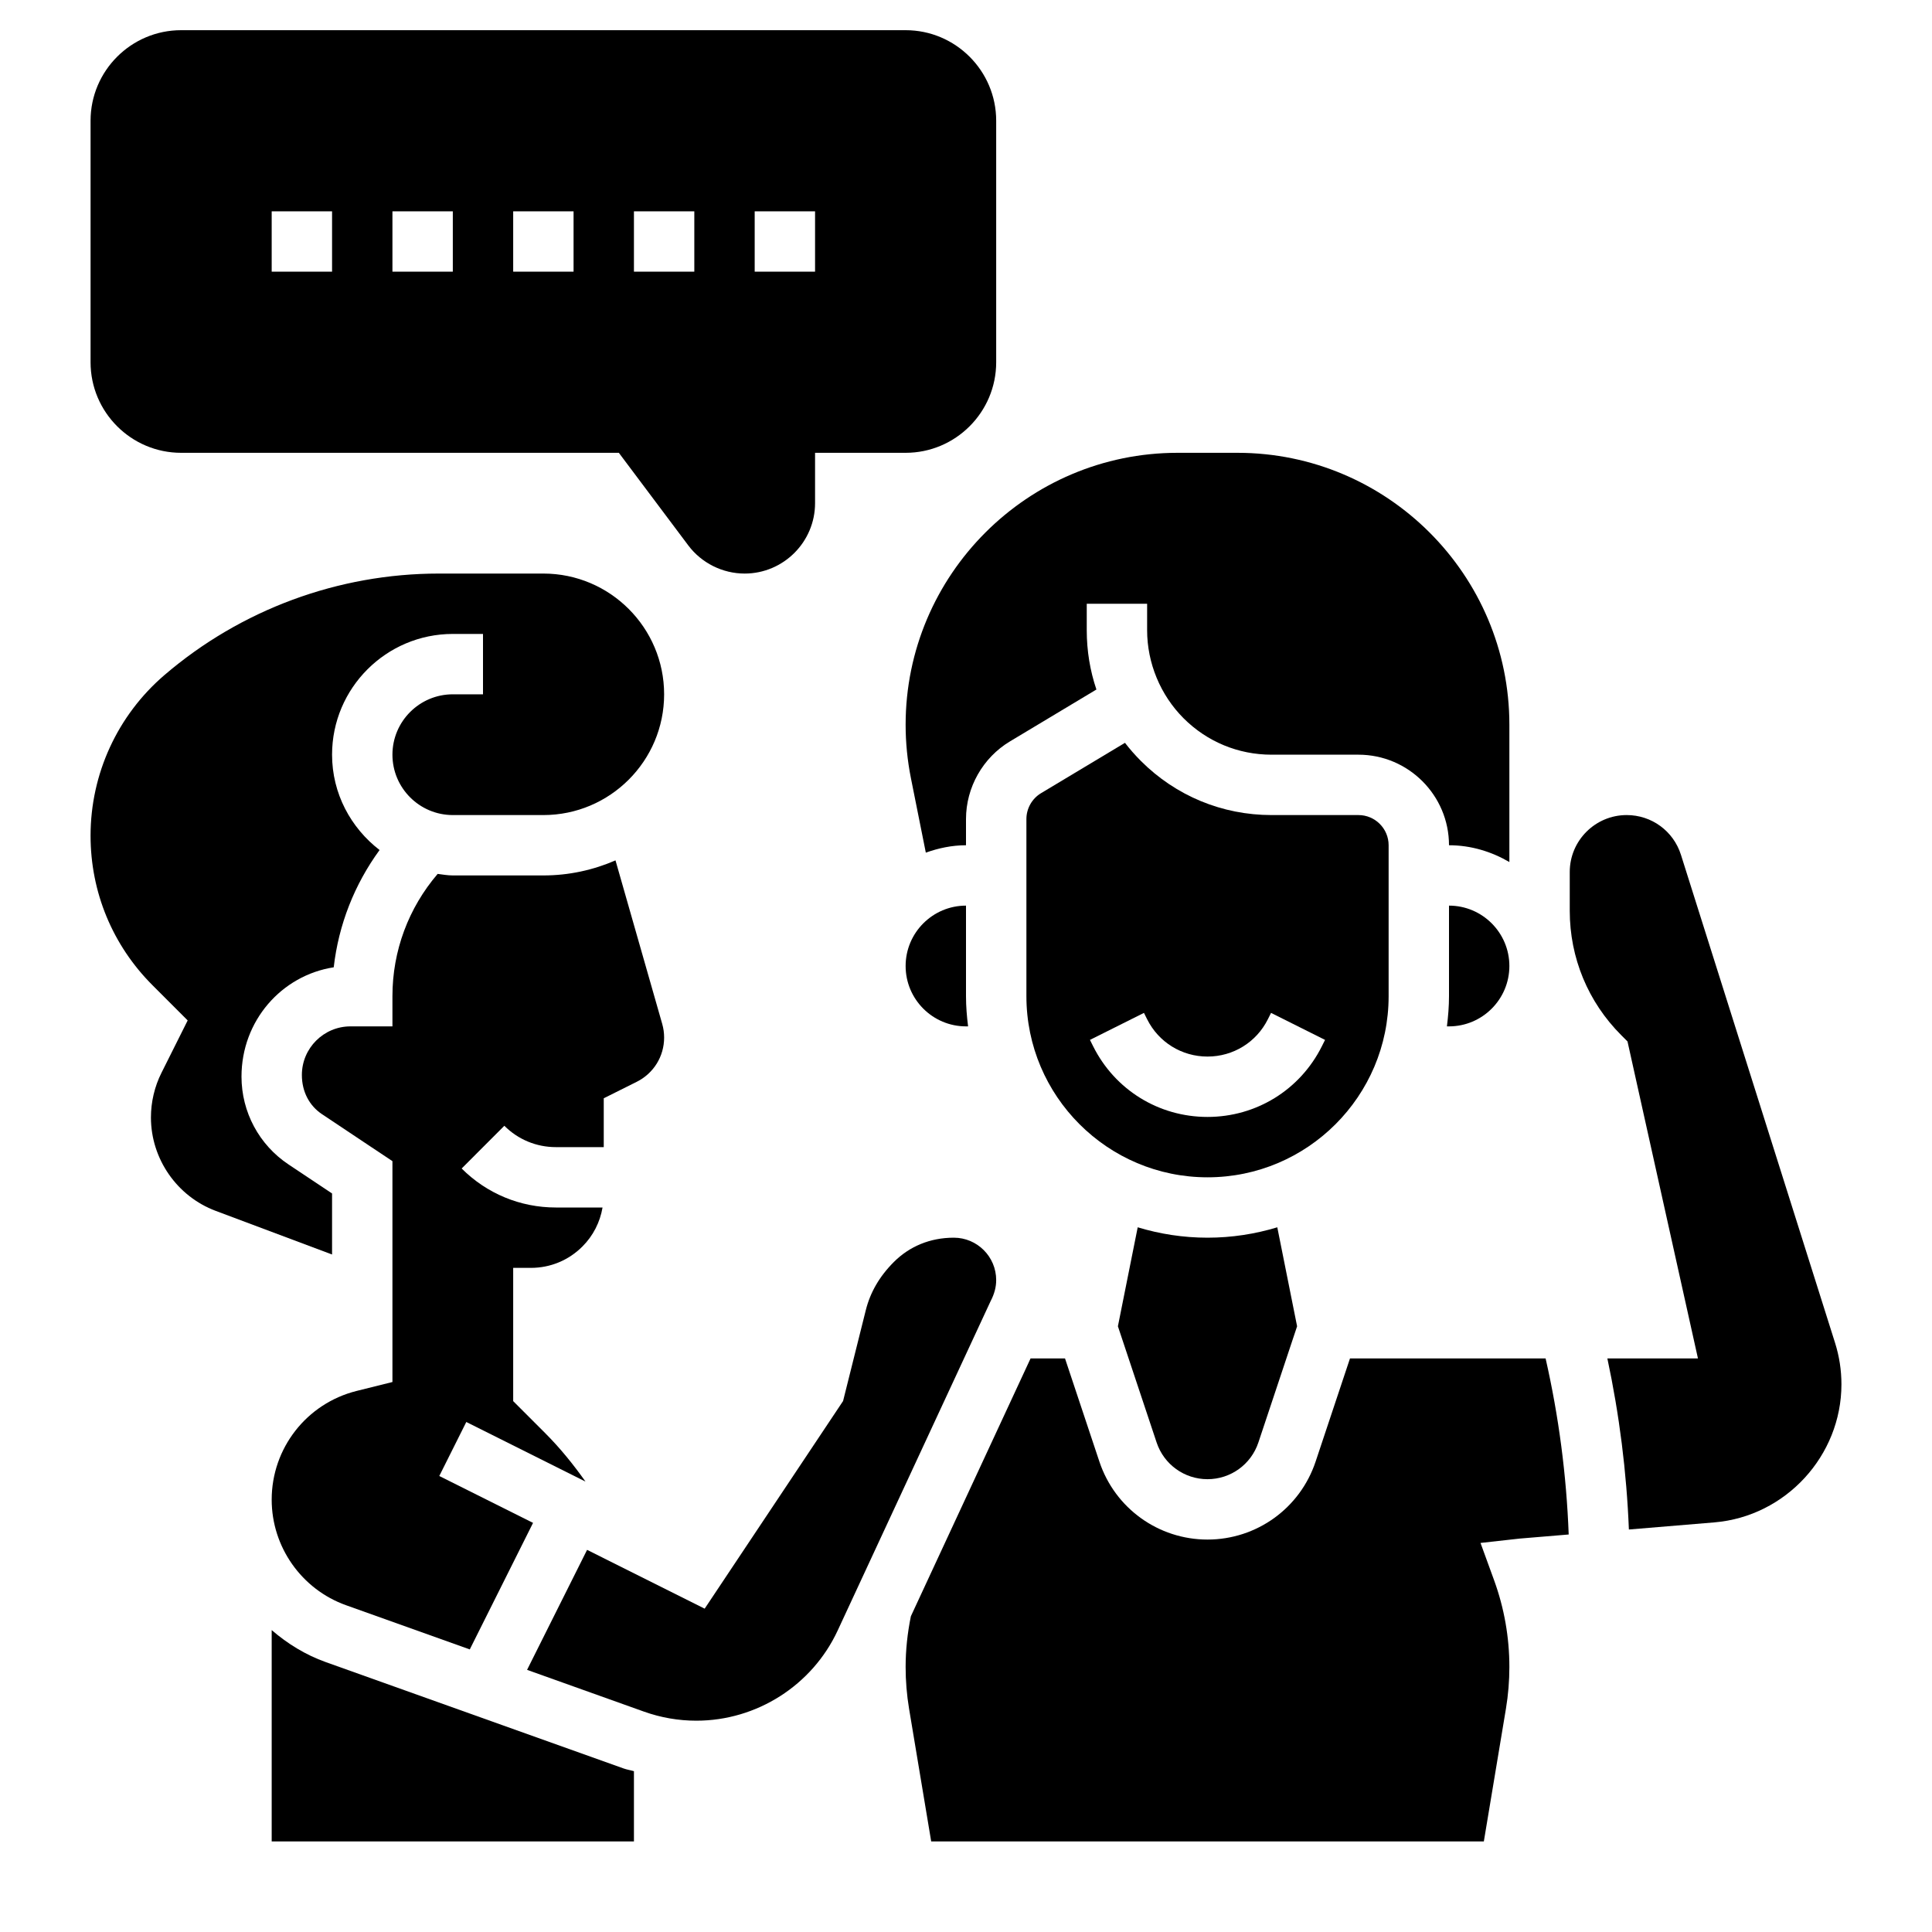 <svg id="_x33_0" enable-background="new 0 0 64 64" height="512" viewBox="0 0 64 64" width="512" xmlns="http://www.w3.org/2000/svg"><g><path d="m6 15h14.5l2.3 3.067c.438.584 1.137.933 1.867.933 1.286 0 2.333-1.047 2.333-2.333v-1.667h3c1.654 0 3-1.346 3-3v-8c0-1.654-1.346-3-3-3h-24c-1.654 0-3 1.346-3 3v8c0 1.654 1.346 3 3 3zm19-8h2v2h-2zm-4 0h2v2h-2zm-4 0h2v2h-2zm-4 0h2v2h-2zm-4 0h2v2h-2z"/><path d="m30 24.009c0 .591.059 1.185.175 1.767l.494 2.469c.418-.149.862-.245 1.331-.245v-.868c0-1.048.558-2.034 1.456-2.572l2.864-1.719c-.211-.624-.32-1.284-.32-1.962v-.879h2v.879c0 1.084.44 2.146 1.207 2.914.778.778 1.813 1.207 2.914 1.207h2.879c1.654 0 3 1.346 3 3 .732 0 1.409.212 2 .556v-4.548c0-4.966-4.041-9.008-9.009-9.008h-1.982c-4.968 0-9.009 4.042-9.009 9.009z"/><path d="m30 32c0 1.103.897 2 2 2h.069c-.041-.328-.069-.661-.069-1v-3c-1.103 0-2 .897-2 2z"/><path d="m46 33v-5c0-.551-.448-1-1-1h-2.879c-1.636 0-3.173-.637-4.328-1.793-.19-.19-.366-.391-.527-.6l-2.78 1.668c-.3.18-.485.508-.485.857v5.868c0 3.309 2.691 6 6 6s5.999-2.691 5.999-6zm-2.211 1.658c-.722 1.445-2.174 2.342-3.789 2.342s-3.067-.897-3.789-2.342l-.105-.21 1.789-.895.105.211c.381.762 1.147 1.236 2 1.236s1.619-.474 2-1.236l.105-.211 1.789.895z"/><path d="m37.688 40.656-.656 3.279 1.283 3.851c.243.726.919 1.214 1.685 1.214s1.442-.488 1.685-1.214l1.283-3.851-.656-3.279c-.733.222-1.508.344-2.312.344s-1.579-.122-2.312-.344z"/><path d="m10.791 55.059c-.673-.24-1.27-.611-1.791-1.06v7.001h12v-2.327c-.113-.034-.229-.05-.341-.09z"/><path d="m50 32c0-1.103-.897-2-2-2v3c0 .339-.028.672-.069 1h.069c1.103 0 2-.897 2-2z"/><path d="m21.937 33.919-1.548-5.418c-.733.319-1.54.499-2.389.499h-3c-.172 0-.335-.03-.502-.051-.966 1.129-1.498 2.548-1.498 4.051v1h-1.39c-.887 0-1.61.722-1.61 1.61 0 .555.249 1.021.667 1.299l2.333 1.556v7.316l-1.188.296c-1.656.415-2.812 1.896-2.812 3.602 0 1.565.99 2.97 2.463 3.496l4.099 1.464 2.096-4.192-3.106-1.553.895-1.789 3.948 1.974c-.402-.567-.84-1.11-1.338-1.608l-1.057-1.057v-4.414h.586c.645 0 1.251-.251 1.707-.708.357-.356.583-.805.667-1.292h-1.546c-1.179 0-2.287-.459-3.121-1.292l1.414-1.415c.456.456 1.063.707 1.707.707h1.586v-1.618l1.095-.547c.558-.28.905-.841.905-1.465 0-.153-.021-.304-.063-.451z"/><path d="m11 39.535-1.442-.961c-.976-.65-1.558-1.738-1.558-2.91 0-1.85 1.327-3.353 3.055-3.621.162-1.412.685-2.742 1.519-3.885-.95-.732-1.574-1.869-1.574-3.158 0-2.206 1.794-4 4-4h1v2h-1c-1.103 0-2 .897-2 2s.897 2 2 2h3c2.206 0 4-1.794 4-4s-1.794-4-4-4h-3.464c-3.332 0-6.56 1.194-9.088 3.362-1.555 1.333-2.448 3.273-2.448 5.321 0 1.872.729 3.632 2.053 4.955l1.164 1.165-.868 1.735c-.229.456-.349.968-.349 1.479 0 1.37.862 2.614 2.146 3.095l3.854 1.445z"/><path d="m44.72 45-1.139 3.418c-.515 1.545-1.954 2.582-3.581 2.582s-3.066-1.037-3.581-2.581l-1.139-3.419h-1.141l-3.965 8.54c-.113.553-.174 1.118-.174 1.681 0 .461.038.926.114 1.383l.733 4.396h18.307l.732-4.396c.076-.457.114-.922.114-1.383 0-.985-.171-1.953-.508-2.879l-.448-1.23 1.292-.144 1.629-.136c-.073-1.962-.329-3.916-.765-5.832z"/><path d="m33 42.404c0-.774-.63-1.404-1.403-1.404-.783 0-1.468.286-1.987.805-.484.484-.784 1.015-.929 1.595l-.753 3.011-4.585 6.878-3.895-1.948-1.988 3.975 3.871 1.383c.56.2 1.144.301 1.736.301h.001c2.001 0 3.838-1.172 4.681-2.987l5.064-10.906c.13-.249.187-.475.187-.703z"/><path d="m60.789 44.485-5.105-16.167c-.249-.789-.972-1.318-1.798-1.318-1.04 0-1.886.846-1.886 1.885v1.286c0 1.557.606 3.021 1.707 4.122l.206.206 2.334 10.501h-3.001c.398 1.866.637 3.762.713 5.667l2.832-.236c2.36-.197 4.209-2.206 4.209-4.575 0-.466-.071-.927-.211-1.371z"/></g></svg>